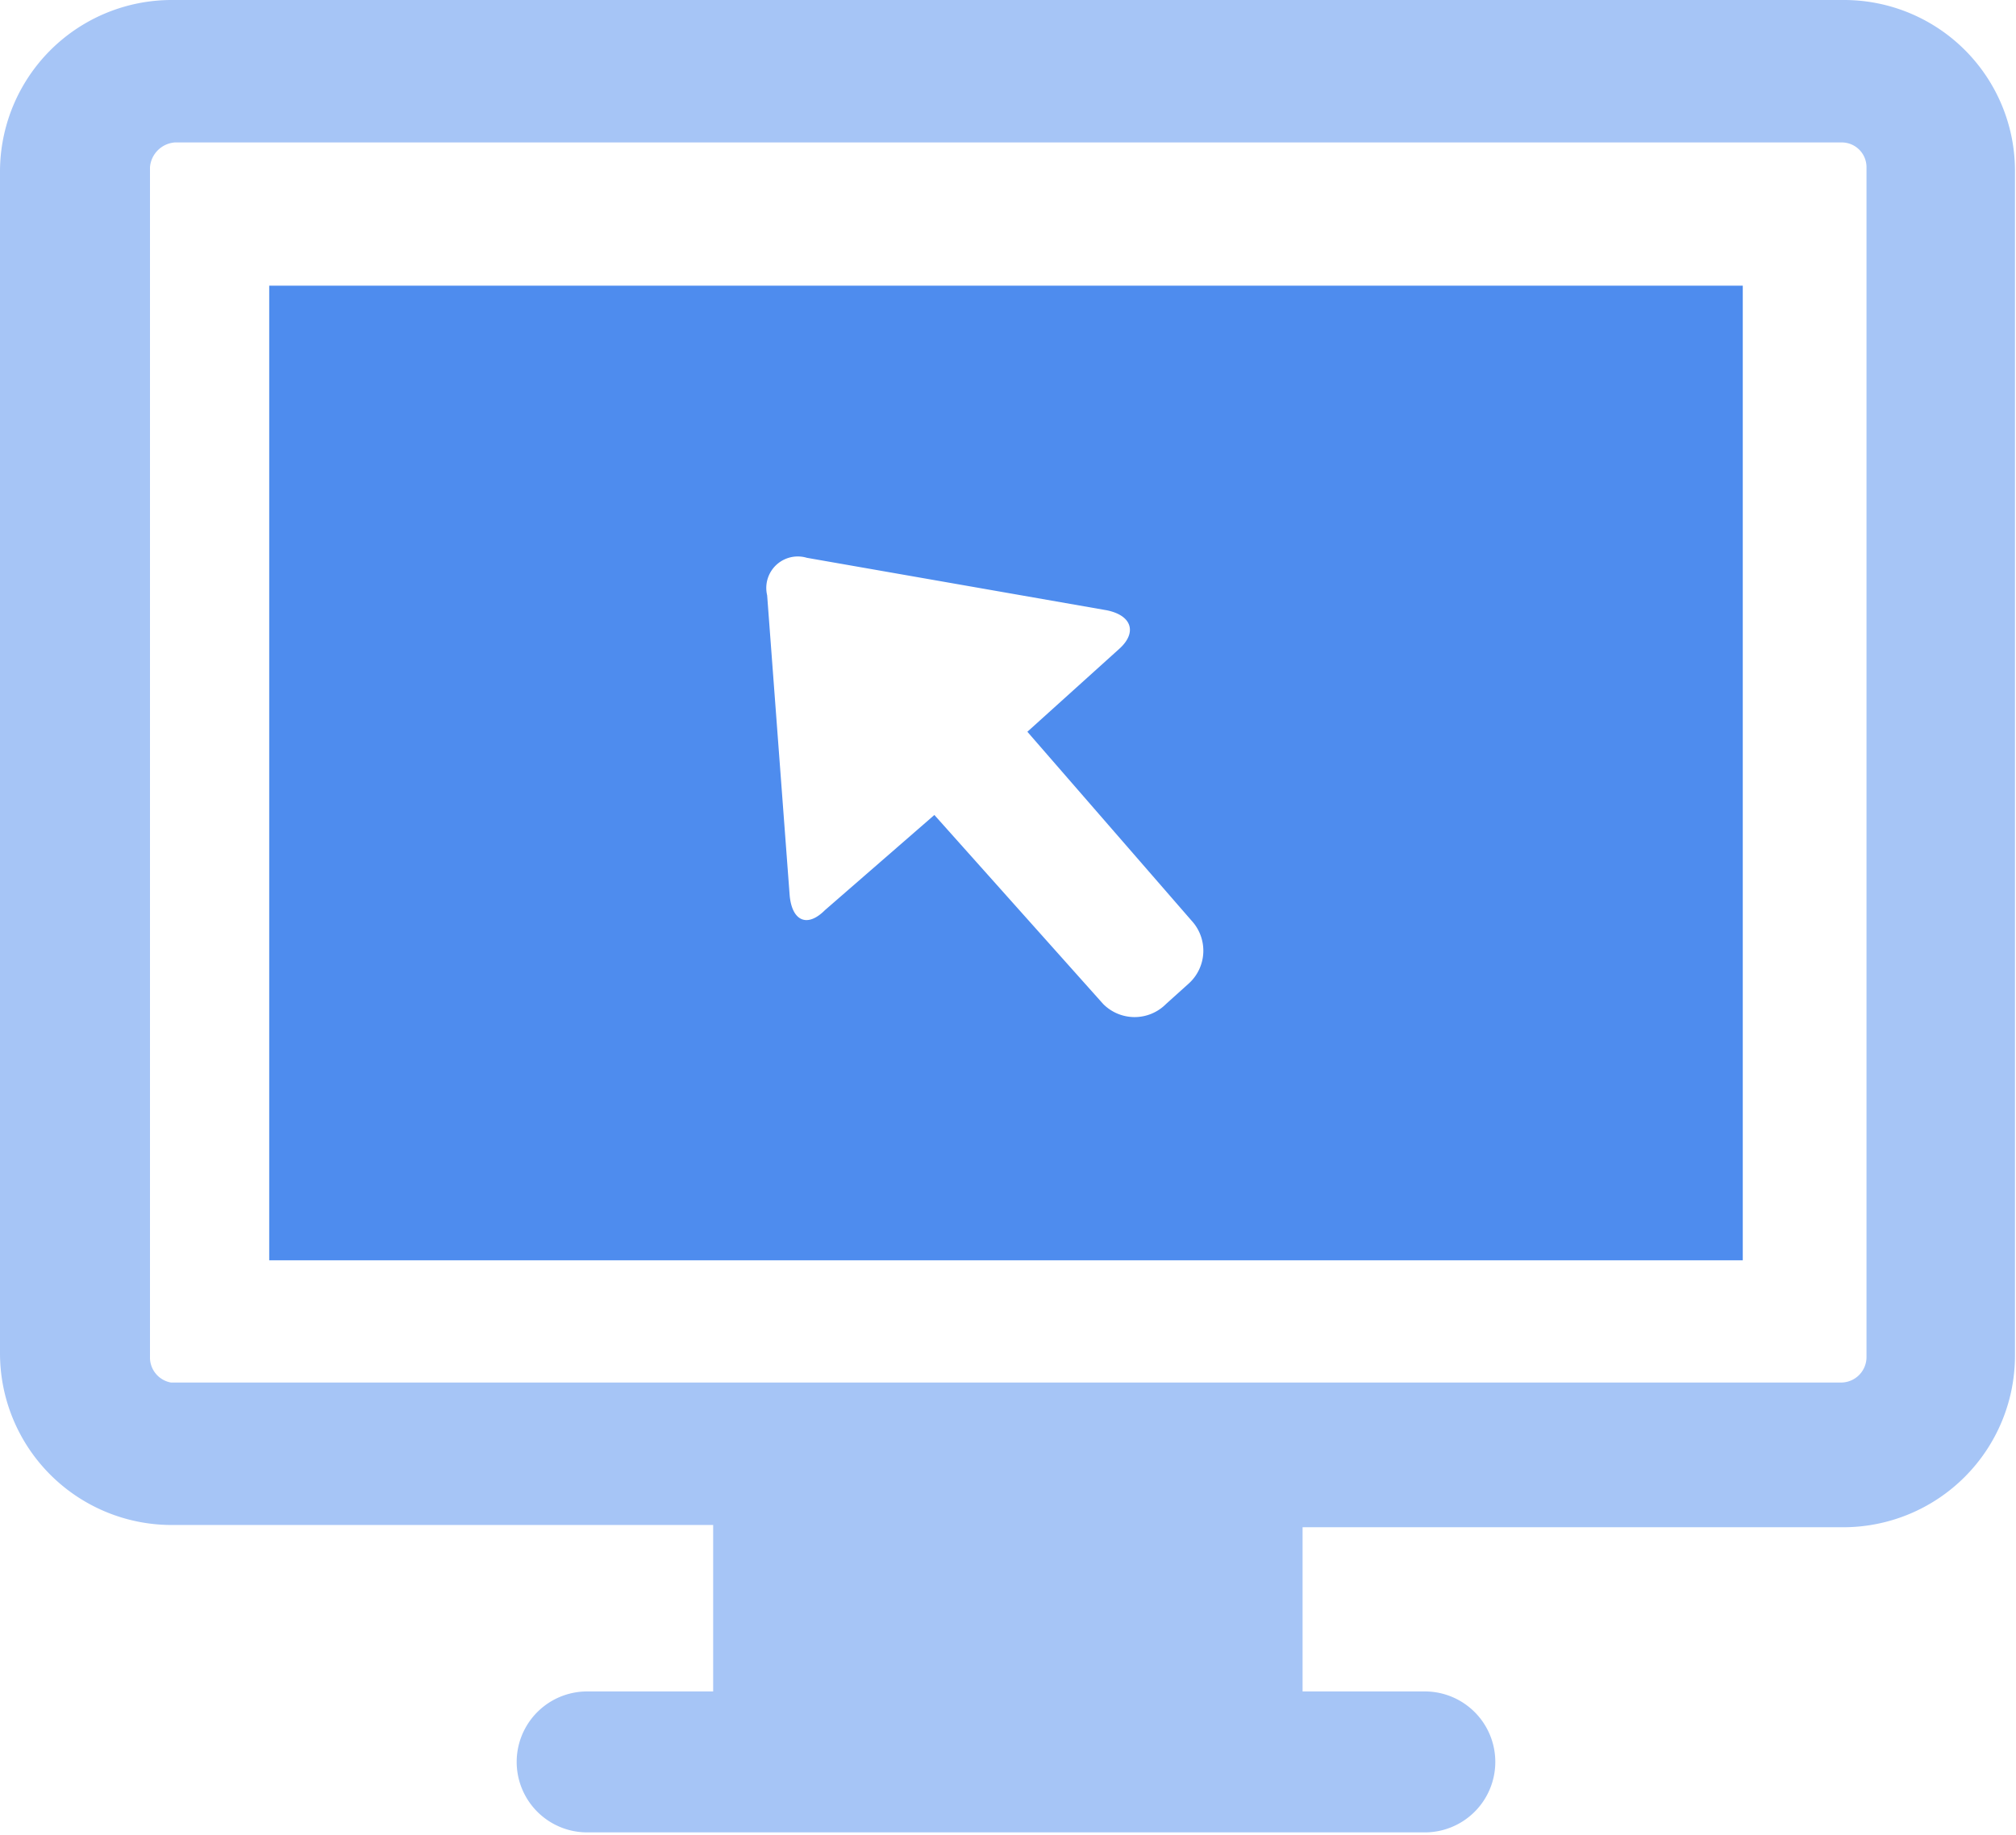 <?xml version="1.0" standalone="no"?><!DOCTYPE svg PUBLIC "-//W3C//DTD SVG 1.1//EN" "http://www.w3.org/Graphics/SVG/1.1/DTD/svg11.dtd"><svg t="1583997020419" class="icon" viewBox="0 0 1125 1024" version="1.1" xmlns="http://www.w3.org/2000/svg" p-id="10171" xmlns:xlink="http://www.w3.org/1999/xlink" width="219.727" height="200"><defs><style type="text/css"></style></defs><path d="M1029.022 0H95.412A95.83 95.83 0 0 0 0.001 96.248v659.093a95.83 95.83 0 0 0 95.412 95.83h302.555v92.901H327.664a39.336 39.336 0 1 0 0 78.673H795.097a39.336 39.336 0 1 0 0-78.673h-68.211v-91.645h302.136a95.83 95.83 0 0 0 95.412-95.412V96.248A95.412 95.412 0 0 0 1029.022 0z m12.554 757.434a14.228 14.228 0 0 1-14.228 14.228H95.412a14.228 14.228 0 0 1-11.717-13.391V93.319a15.065 15.065 0 0 1 13.81-13.81h929.844a13.81 13.81 0 0 1 14.228 13.81z" fill="#A6C5F6" p-id="10172"></path><path d="M150.232 159.438v544.013h822.297v-544.013z m513.046 389.597l-12.554 11.299a24.69 24.69 0 0 1-35.152 0l-94.156-105.455L460.32 508.025c-10.043 10.043-18.413 5.859-19.668-8.369l-12.554-167.389a17.576 17.576 0 0 1 22.179-20.924l167.389 29.293c14.228 2.929 16.739 12.554 7.114 21.342L573.307 408.428l91.645 105.455a24.69 24.69 0 0 1-1.674 35.152z" fill="#4E8CEE" p-id="10173"></path></svg>